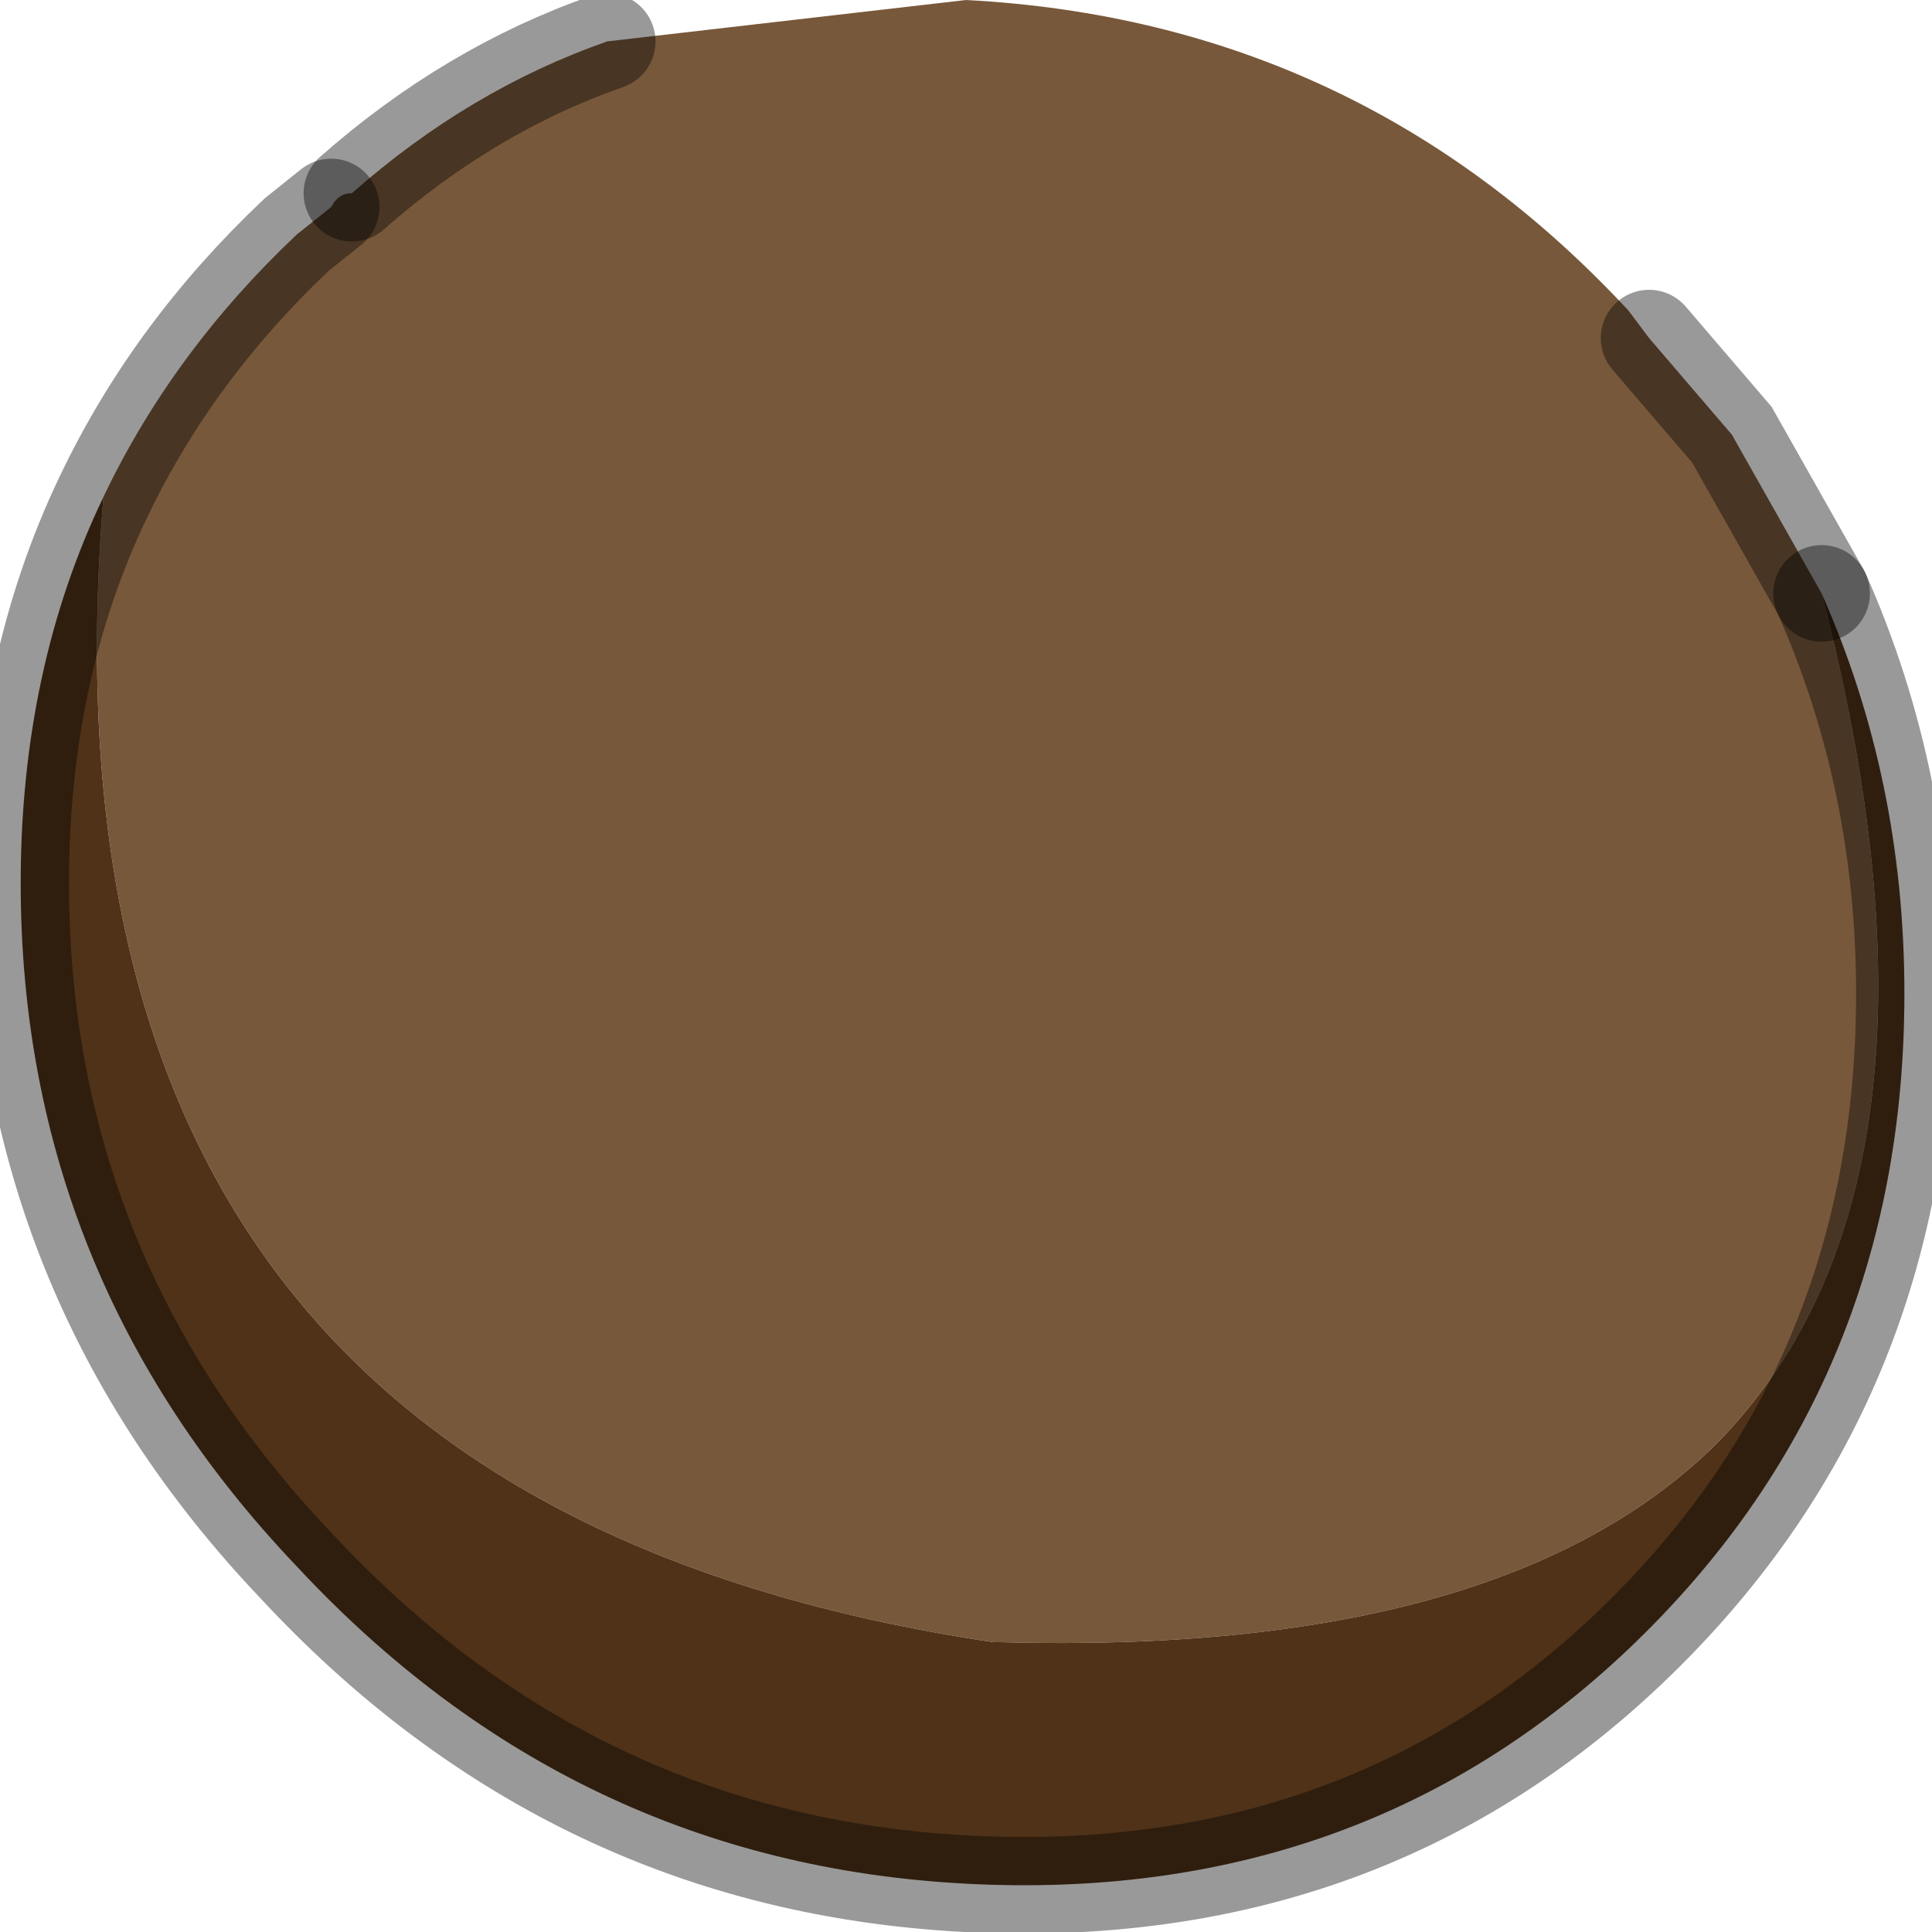 <?xml version="1.0" encoding="utf-8"?>
<svg version="1.1" id="Layer_1"
xmlns="http://www.w3.org/2000/svg"
xmlns:xlink="http://www.w3.org/1999/xlink"
width="14px" height="14px"
xml:space="preserve">
<g id="PathID_221" transform="matrix(1, 0, 0, 1, 0.15, 0)">
<path style="fill:#78583A;fill-opacity:1" d="M0.6 3.6Q1.1 2.55 2 1.7L2.25 1.5Q2.3 1.4 2.4 1.4Q3.25 0.65 4.25 0.3L6.85 0Q9.7 0.15 11.65 2.25L11.8 2.45L12.4 3.15L13.05 4.3Q14.15 8.55 12.3 10.45Q10.75 12 7.1 11.9L7.05 11.9Q0 10.85 0.6 3.6" />
<path style="fill:#4F3218;fill-opacity:1" d="M7.05 11.9L7.1 11.9Q10.75 12 12.3 10.45Q14.15 8.55 13.05 4.3Q13.65 5.65 13.65 7.2Q13.65 10.05 11.65 11.95Q9.7 13.8 6.85 13.65Q4 13.5 2 11.35Q0 9.25 0 6.4Q0 4.85 0.6 3.6Q0 10.85 7.05 11.9" />
<path style="fill:none;stroke-width:0.7;stroke-linecap:round;stroke-linejoin:miter;stroke-miterlimit:5;stroke:#000000;stroke-opacity:0.4" d="M13.05 4.3Q13.65 5.65 13.65 7.2Q13.65 10.05 11.65 11.95Q9.7 13.8 6.85 13.65Q4 13.5 2 11.35Q0 9.25 0 6.4Q0 4.85 0.6 3.6Q1.1 2.55 2 1.7L2.25 1.5" />
<path style="fill:none;stroke-width:0.7;stroke-linecap:round;stroke-linejoin:miter;stroke-miterlimit:5;stroke:#000000;stroke-opacity:0.4" d="M2.4 1.4Q3.25 0.65 4.25 0.3" />
<path style="fill:none;stroke-width:0.7;stroke-linecap:round;stroke-linejoin:miter;stroke-miterlimit:5;stroke:#000000;stroke-opacity:0.4" d="M11.8 2.45L12.4 3.15L13.05 4.3" />
</g>
</svg>
